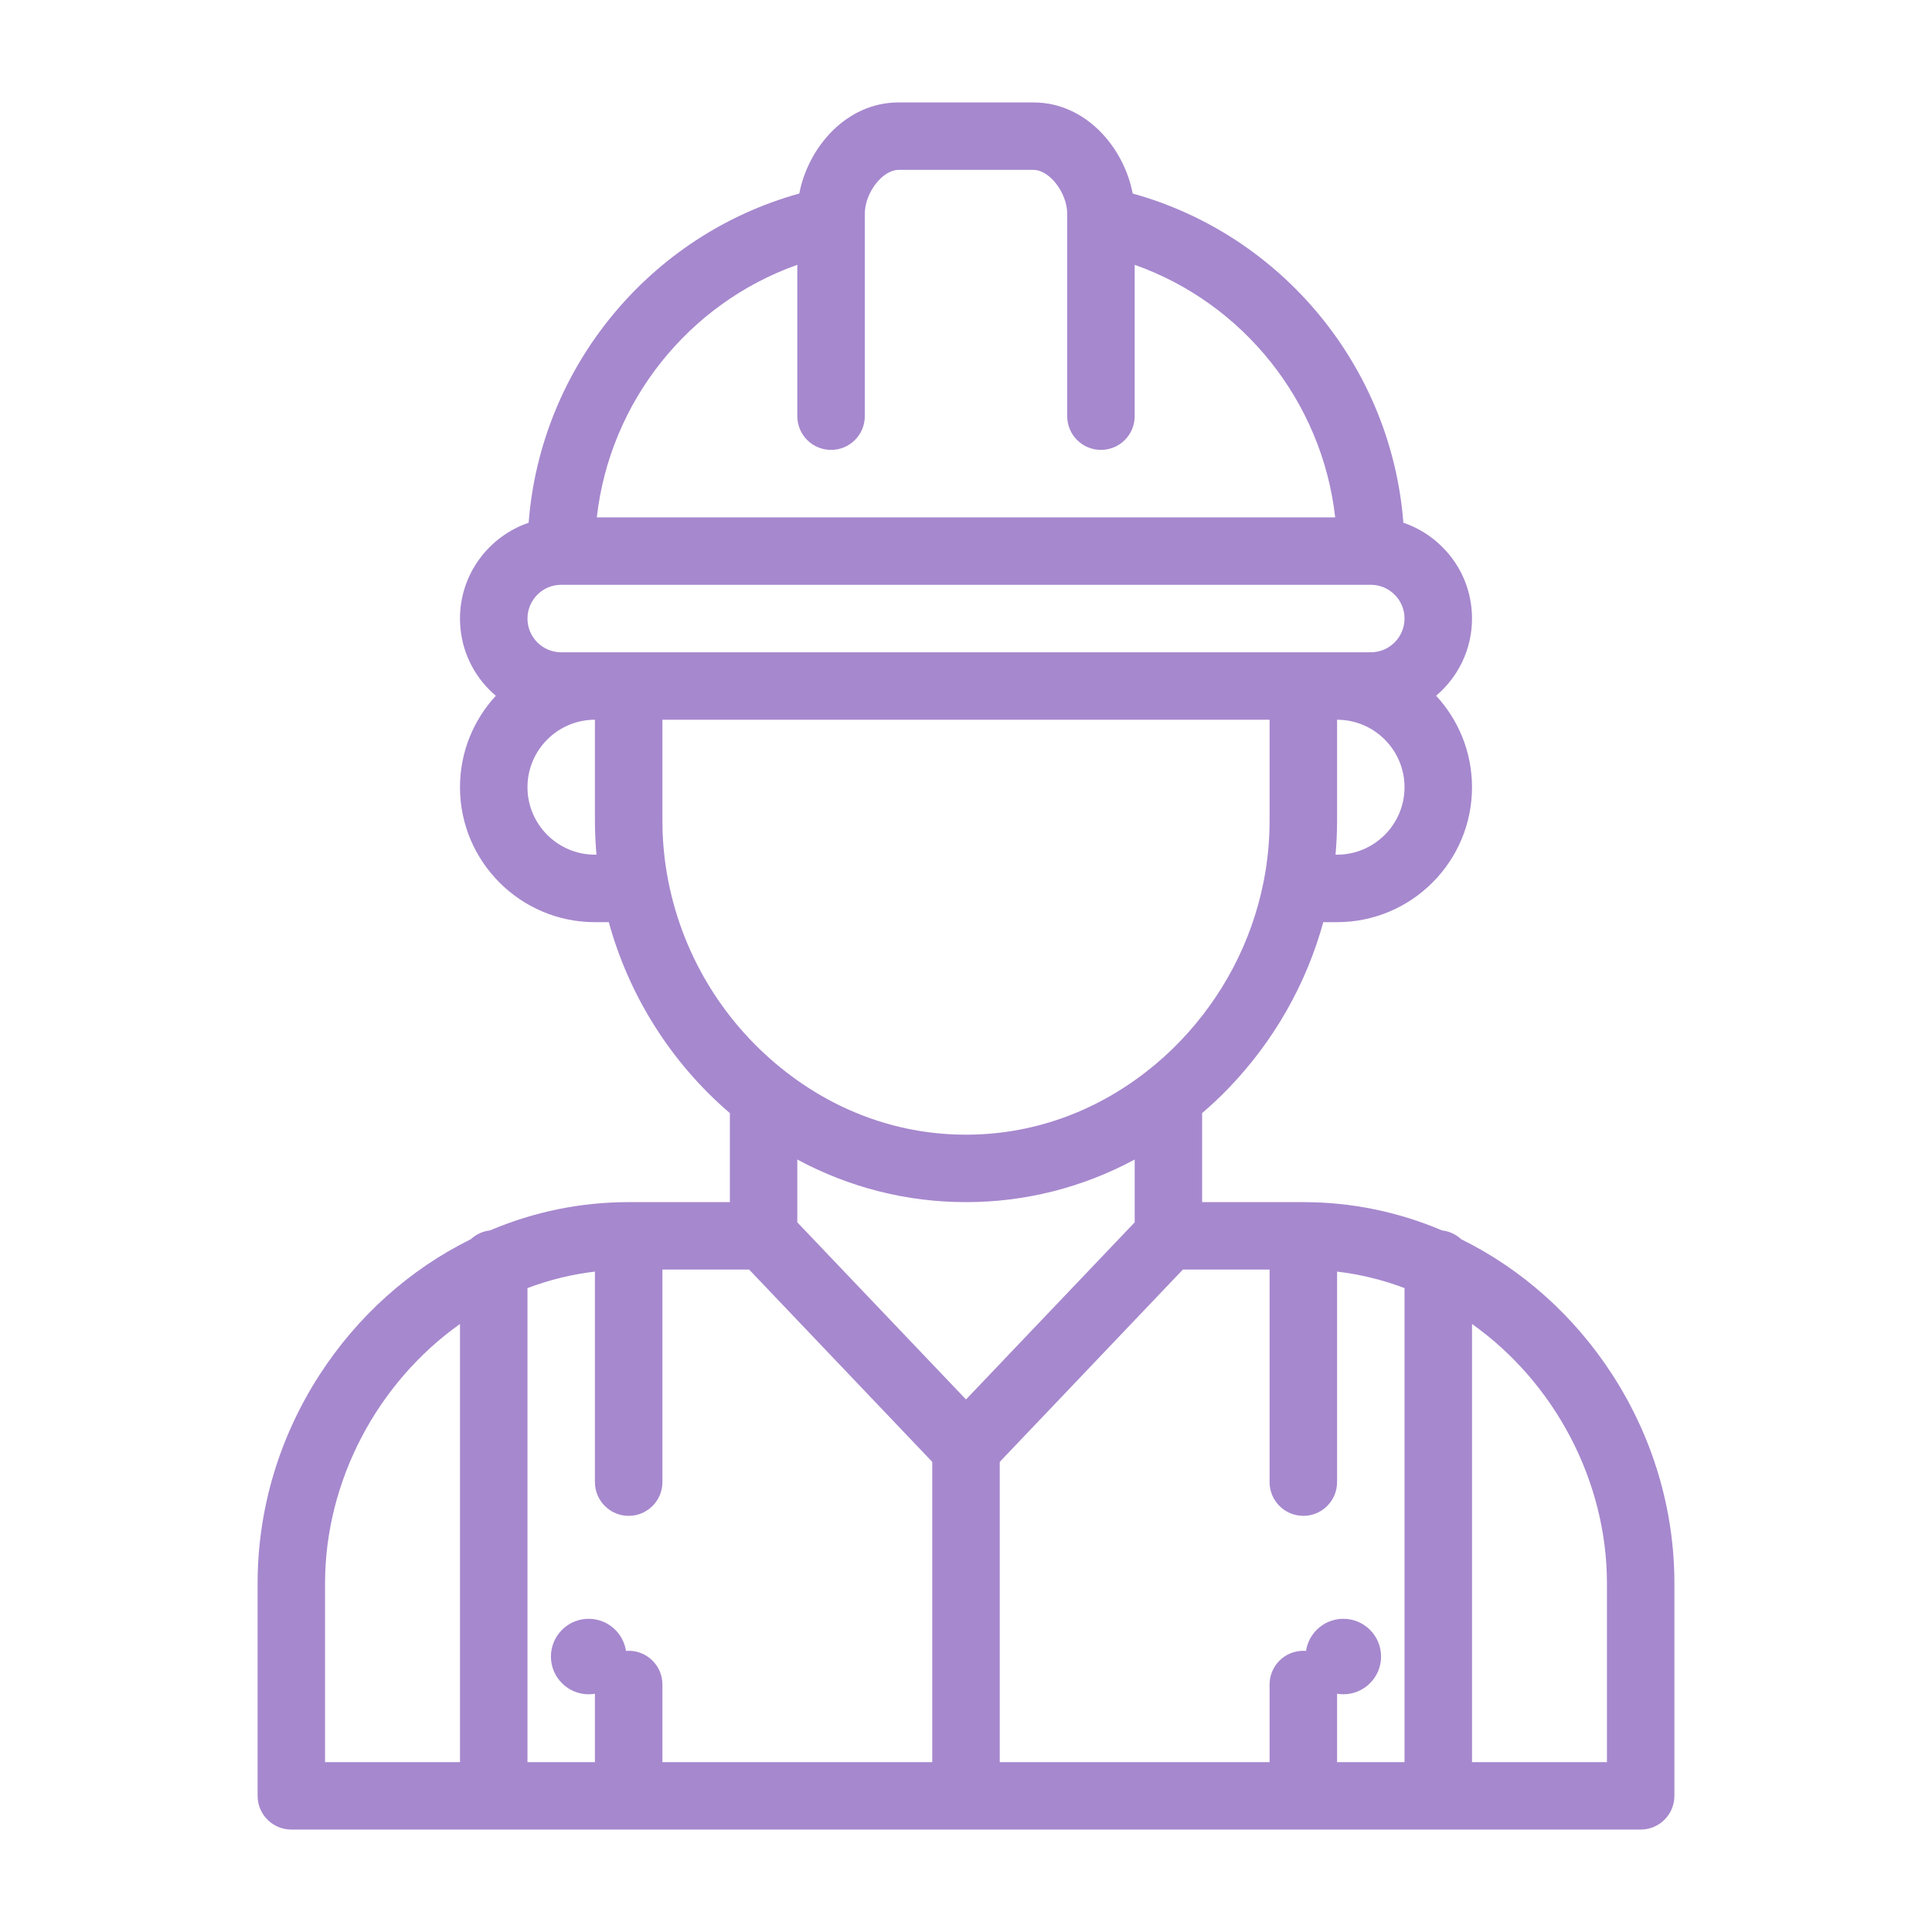 <svg width="45" height="45" viewBox="0 0 45 45" fill="none" xmlns="http://www.w3.org/2000/svg">
<path d="M13.711 37.705C14.196 37.705 14.59 38.099 14.59 38.584C14.59 39.069 14.196 39.463 13.711 39.463C13.226 39.463 12.832 39.069 12.832 38.584C12.832 38.099 13.226 37.705 13.711 37.705Z" fill="#A688CE"/>
<path d="M31.289 37.705C31.774 37.705 32.168 38.099 32.168 38.584C32.168 39.069 31.774 39.463 31.289 39.463C30.804 39.463 30.41 39.069 30.41 38.584C30.41 38.099 30.804 37.705 31.289 37.705Z" fill="#A688CE"/>
<path d="M7.442 32.024C8.327 30.655 9.542 29.567 10.966 28.864C11.086 28.753 11.24 28.678 11.412 28.659C12.442 28.222 13.527 28 14.643 28H17V25.927C15.636 24.757 14.655 23.206 14.18 21.479H13.857C12.124 21.479 10.714 20.069 10.714 18.336C10.714 17.515 11.031 16.766 11.549 16.206C11.499 16.164 11.451 16.12 11.405 16.074C10.96 15.628 10.714 15.037 10.714 14.407C10.714 13.373 11.384 12.493 12.313 12.176C12.59 8.563 15.126 5.475 18.617 4.508C18.824 3.427 19.716 2.386 20.929 2.386H24.071C25.284 2.386 26.176 3.427 26.383 4.508C29.874 5.475 32.409 8.562 32.687 12.175C33.025 12.29 33.335 12.481 33.595 12.741C34.041 13.186 34.286 13.778 34.286 14.407C34.286 15.127 33.961 15.772 33.45 16.205C33.968 16.765 34.286 17.514 34.286 18.336C34.286 20.069 32.876 21.479 31.143 21.479H30.822C30.425 22.921 29.673 24.245 28.623 25.339C28.426 25.545 28.216 25.741 28 25.926V28H30.357C31.473 28 32.558 28.222 33.588 28.659C33.76 28.678 33.914 28.753 34.034 28.864C35.458 29.567 36.673 30.655 37.558 32.024C38.501 33.484 39 35.163 39 36.879V41.829C39 42.262 38.648 42.614 38.214 42.614H6.786C6.352 42.614 6 42.262 6 41.829V36.879C6 35.163 6.499 33.484 7.442 32.024ZM34.286 41.043H37.429V36.879C37.429 34.489 36.204 32.198 34.286 30.838V41.043ZM13.857 19.907H13.893C13.87 19.646 13.857 19.383 13.857 19.121V16.764C12.991 16.764 12.286 17.469 12.286 18.336C12.286 19.202 12.991 19.907 13.857 19.907ZM26.429 6.168V9.693C26.429 10.127 26.077 10.479 25.643 10.479C25.209 10.479 24.857 10.127 24.857 9.693V5.141C24.857 5.139 24.857 5.137 24.857 5.135V4.979C24.857 4.492 24.446 3.957 24.071 3.957H20.929C20.554 3.957 20.143 4.492 20.143 4.979V5.135C20.143 5.137 20.143 5.139 20.143 5.141V9.693C20.143 10.127 19.791 10.479 19.357 10.479C18.923 10.479 18.571 10.127 18.571 9.693V6.168C16.034 7.066 14.203 9.362 13.901 12.05H31.099C30.797 9.362 28.966 7.066 26.429 6.168ZM31.143 19.907C32.009 19.907 32.714 19.202 32.714 18.336C32.714 17.469 32.009 16.764 31.143 16.764V19.121C31.143 19.383 31.13 19.646 31.107 19.907H31.143ZM31.143 15.193H31.929C32.362 15.193 32.714 14.84 32.714 14.407C32.714 14.197 32.633 14 32.484 13.852C32.335 13.703 32.138 13.621 31.929 13.621H13.071C12.638 13.621 12.286 13.974 12.286 14.407C12.286 14.617 12.367 14.814 12.516 14.963C12.665 15.111 12.862 15.193 13.071 15.193H13.857H14.643H30.357H31.143ZM29.429 20.55C29.43 20.541 29.432 20.533 29.434 20.525C29.525 20.064 29.571 19.591 29.571 19.121V16.764H15.429V19.121C15.429 19.591 15.475 20.063 15.566 20.524C15.568 20.533 15.57 20.541 15.571 20.55C15.922 22.303 16.894 23.872 18.309 24.969C19.539 25.924 20.988 26.429 22.5 26.429C24.012 26.429 25.461 25.924 26.692 24.968C26.974 24.75 27.242 24.509 27.489 24.251C28.48 23.218 29.151 21.939 29.429 20.55ZM23.286 41.043H29.571V39.236C29.571 38.802 29.923 38.45 30.357 38.45C30.791 38.45 31.143 38.802 31.143 39.236V41.043H32.714V30.002C32.204 29.809 31.679 29.681 31.143 29.618V34.521C31.143 34.955 30.791 35.307 30.357 35.307C29.923 35.307 29.571 34.955 29.571 34.521V29.571H27.551L23.286 34.05V41.043ZM26.429 28.471V27.008C25.216 27.66 23.881 28 22.5 28C21.119 28 19.784 27.66 18.571 27.008V28.471L22.5 32.596L26.429 28.471ZM12.286 41.043H13.857V39.236C13.857 38.802 14.209 38.45 14.643 38.45C15.077 38.45 15.429 38.802 15.429 39.236V41.043H21.714V34.05L17.449 29.571H15.429V34.521C15.429 34.955 15.077 35.307 14.643 35.307C14.209 35.307 13.857 34.955 13.857 34.521V29.618C13.321 29.681 12.796 29.809 12.286 30.002V41.043ZM7.571 41.043H10.714V30.838C8.796 32.198 7.571 34.489 7.571 36.879V41.043Z" fill="#A688CE"/>
</svg>
